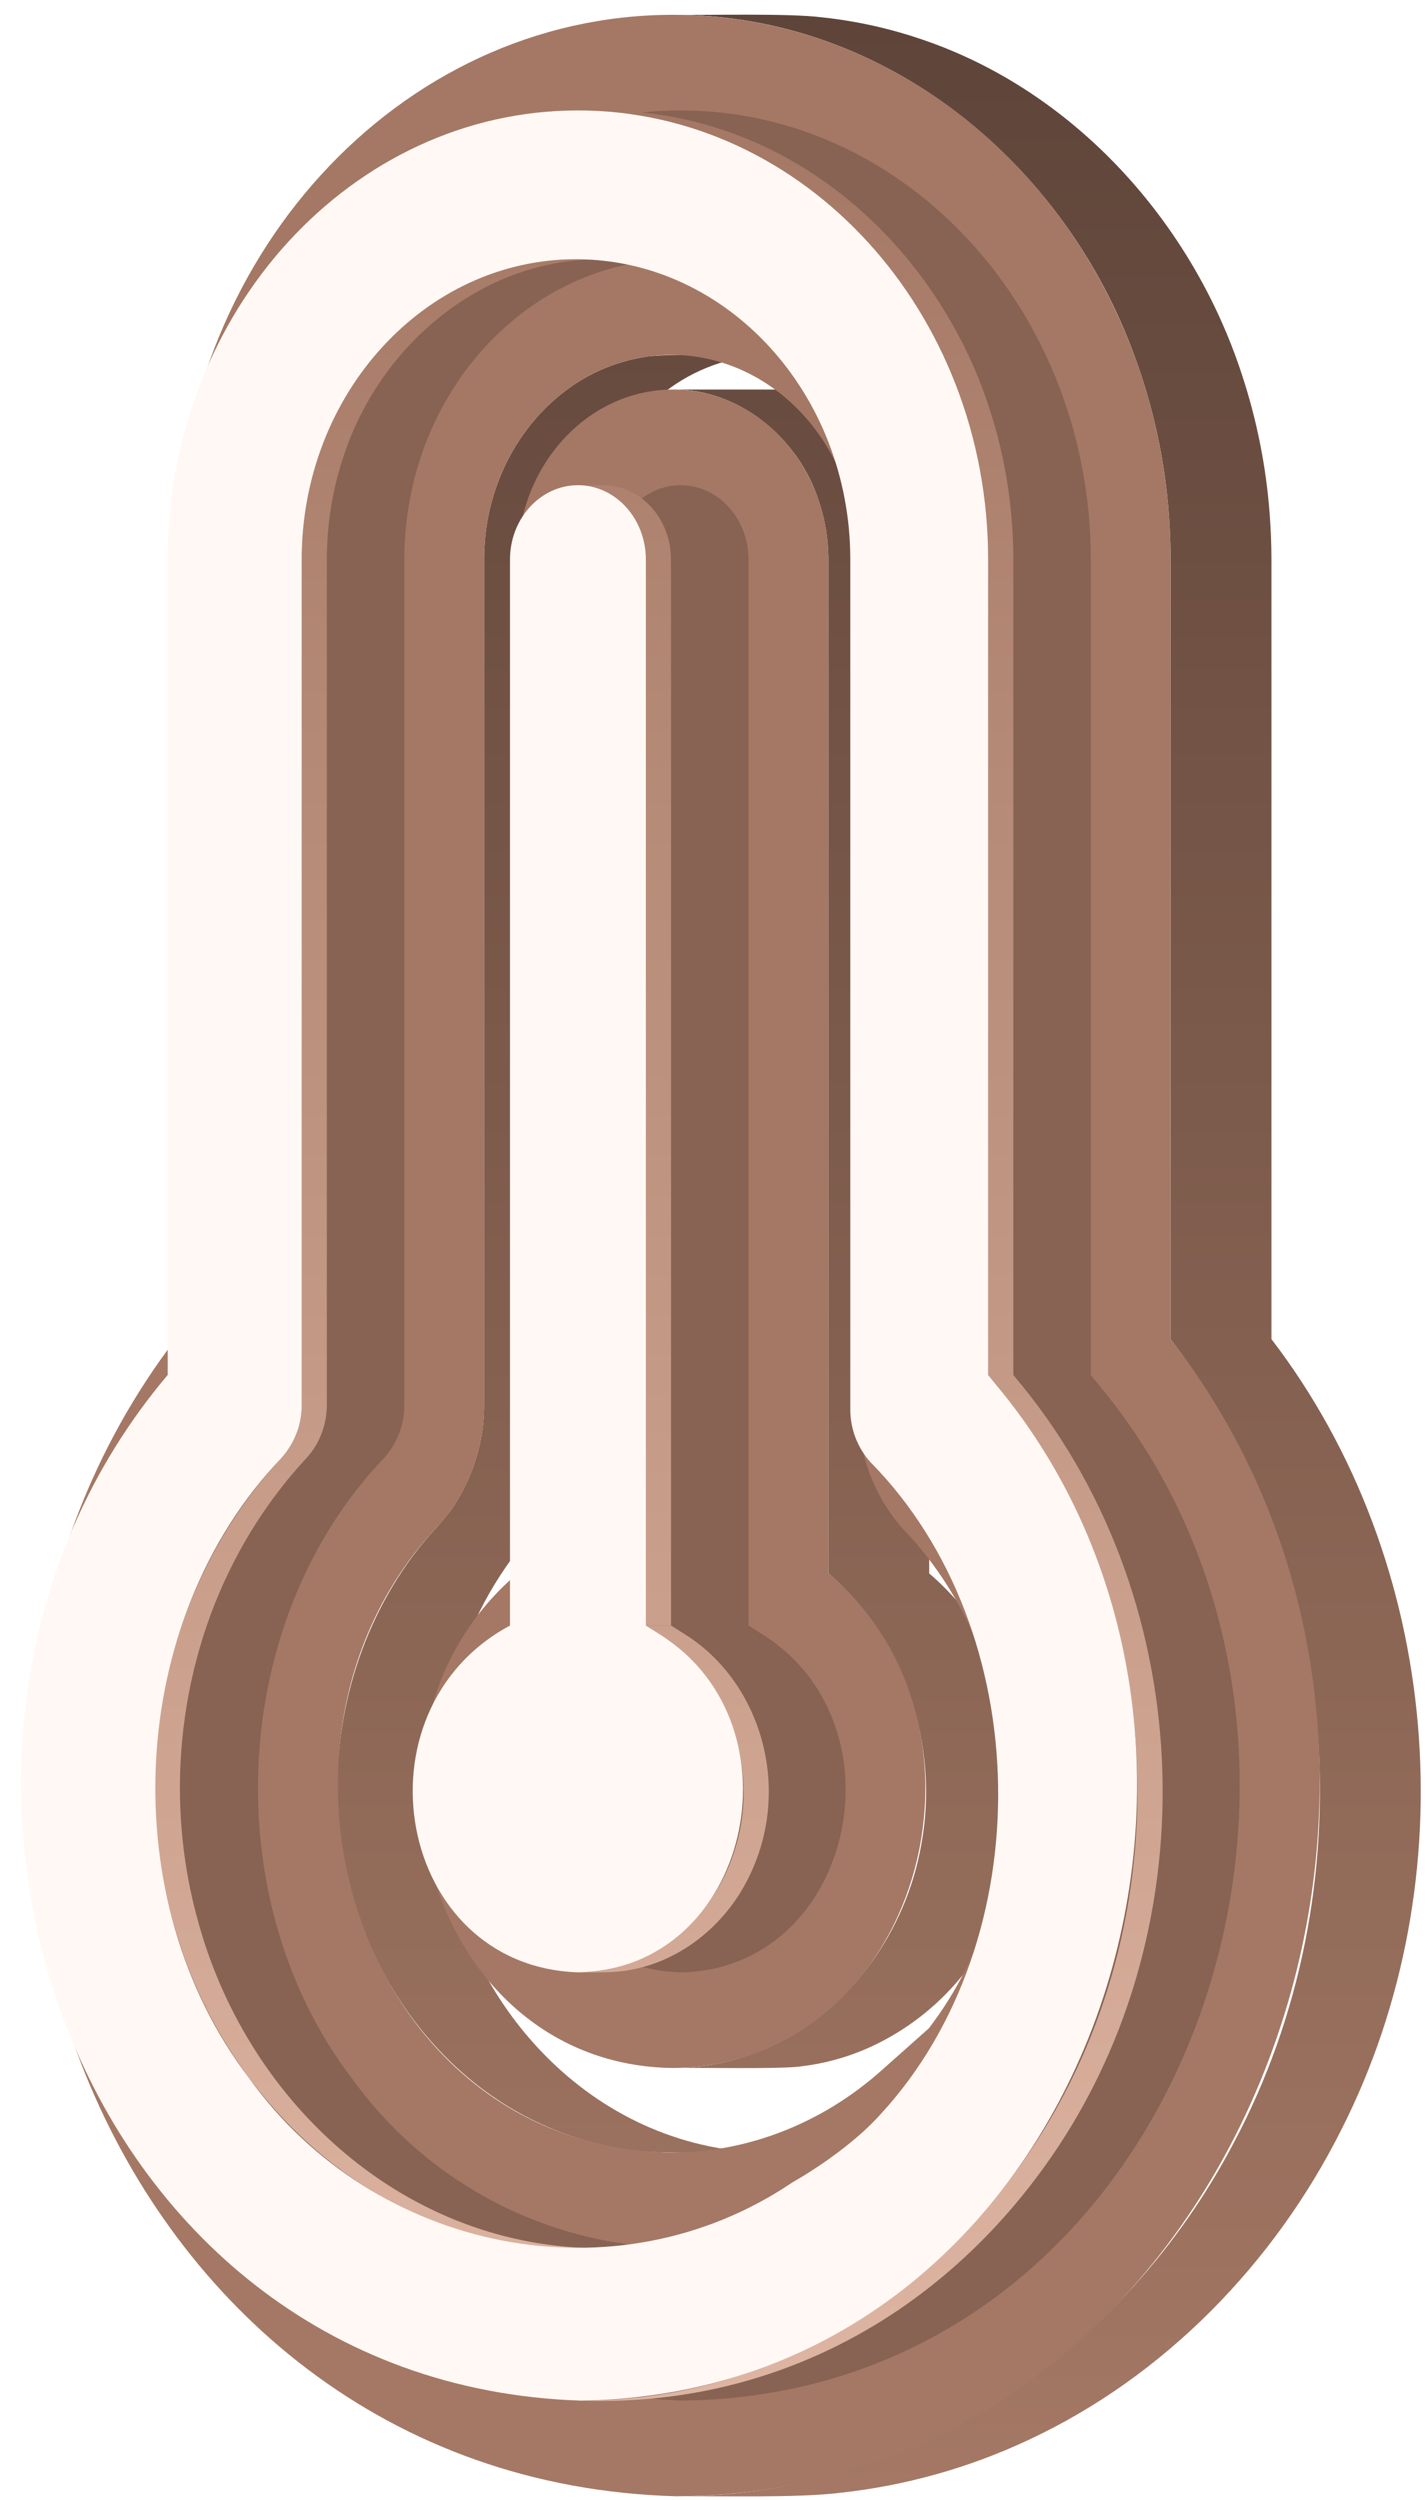 <svg width="61" height="107" viewBox="0 0 61 107" fill="none" xmlns="http://www.w3.org/2000/svg">
<path d="M14.445 76.978C14.553 82.737 17.865 88.503 23.192 90.916C24.472 91.504 25.838 91.884 27.238 92.042C28.307 92.197 31.918 92.102 33.039 92.127C25.663 92.128 19.974 86.12 18.943 79.053C18.254 74.481 19.488 69.606 22.439 66.022C22.858 65.505 23.348 65.046 23.715 64.487C24.523 63.284 24.98 61.879 25.034 60.431C25.063 59.886 25.027 24.432 25.04 23.949C25.04 23.836 25.043 23.724 25.047 23.613C25.068 22.982 25.152 22.354 25.298 21.739C25.784 19.682 26.998 17.785 28.736 16.568C29.996 15.676 31.5 15.194 33.044 15.188C32.184 15.214 28.391 15.115 27.618 15.273C26.466 15.452 25.371 15.895 24.419 16.568C23.877 16.951 23.383 17.396 22.946 17.896C22.945 17.898 22.943 17.899 22.942 17.901C22.63 18.26 22.347 18.643 22.096 19.047C21.988 19.224 21.885 19.404 21.788 19.587C21.246 20.621 20.904 21.747 20.779 22.907C20.743 23.253 20.724 23.601 20.723 23.949V60.15C20.718 61.586 20.32 62.994 19.571 64.22L19.571 64.221C19.244 64.766 18.817 65.235 18.391 65.702C15.71 68.782 14.339 72.91 14.445 76.978Z" fill="url(#paint0_linear_101_677)"/>
<path d="M39.771 23.63C39.699 21.748 38.934 19.887 37.589 18.558C36.89 17.858 36.041 17.326 35.107 17.001C34.56 16.814 33.988 16.706 33.41 16.68C33.316 16.675 33.222 16.672 33.128 16.672H28.811C31.568 16.644 34.022 18.625 34.952 21.16C35.204 21.826 35.364 22.522 35.428 23.231C35.446 23.47 35.461 23.708 35.461 23.948V67.338C38.732 70.128 40.221 74.728 39.44 78.929C38.789 82.686 36.312 86.169 32.767 87.686C31.518 88.225 30.172 88.503 28.811 88.504C29.704 88.484 33.472 88.562 34.284 88.437C35.249 88.323 36.192 88.07 37.084 87.685C38.57 87.035 39.893 86.061 40.955 84.834C41.379 84.346 41.763 83.825 42.103 83.276C45.249 78.234 44.321 71.229 39.776 67.338V23.949C39.777 23.842 39.775 23.736 39.771 23.63Z" fill="url(#paint1_linear_101_677)"/>
<path d="M53.156 16.013C51.039 9.528 46.006 3.908 39.483 1.694C38.096 1.219 36.662 0.9 35.205 0.744C33.761 0.559 30.297 0.657 28.811 0.634C37.898 0.609 45.597 6.968 48.603 15.337C49.343 17.371 49.814 19.493 50.006 21.649C50.057 22.227 50.09 22.807 50.103 23.388C50.107 23.574 50.109 23.761 50.11 23.949V57.312C57.546 67.024 58.554 80.935 52.815 91.703C48.149 100.596 39.133 106.862 28.932 106.834C30.778 106.821 34.134 106.908 35.912 106.692C38.734 106.391 41.486 105.62 44.053 104.411C49.862 101.695 54.558 96.852 57.421 91.143C62.84 80.462 61.73 66.846 54.427 57.312V23.949C54.426 23.277 54.399 22.608 54.347 21.939C54.191 19.923 53.791 17.933 53.156 16.013Z" fill="url(#paint2_linear_101_677)"/>
<path d="M35.46 67.338C43.39 74.042 39.292 88.395 28.811 88.505C18.309 88.391 14.24 74.032 22.162 67.336V23.949C22.162 19.936 25.144 16.672 28.811 16.672C32.478 16.672 35.461 19.936 35.461 23.949L35.46 67.338Z" fill="#A47864"/>
<path d="M50.109 57.312C64.746 76.104 52.751 106.754 28.932 106.834C4.318 106.142 -6.683 75.947 7.51 57.322V23.949C7.51 11.092 17.066 0.634 28.811 0.634C40.556 0.634 50.109 11.092 50.109 23.949V57.312ZM39.76 86.809C44.533 80.579 44.155 71.253 38.737 65.522C37.466 64.162 36.737 62.276 36.73 60.342V23.949C36.73 19.117 33.14 15.188 28.727 15.188C24.315 15.188 20.724 19.117 20.724 23.949V60.15C20.717 62.09 19.99 63.975 18.73 65.327C10.019 74.551 15.284 91.897 28.723 92.126C31.988 92.126 35.184 90.882 37.723 88.62L39.76 86.809Z" fill="#A47864"/>
<g style="mix-blend-mode:multiply" opacity="0.4" filter="url(#filter0_f_101_677)">
<path d="M32.681 69.974C38.812 73.871 36.486 84.296 29.134 84.412C21.363 84.149 19.413 73.222 26.225 69.57V23.948C26.225 22.192 27.529 20.765 29.134 20.765C30.739 20.765 32.042 22.192 32.042 23.948V69.57L32.681 69.974Z" fill="#5E4439"/>
<path d="M47.019 59.247C60.161 75.006 50.829 102.457 29.253 102.74C7.352 102.037 -1.891 74.777 11.573 58.844V23.948C11.573 13.349 19.451 4.726 29.134 4.726C38.817 4.726 46.694 13.349 46.694 23.948V58.849L47.019 59.247ZM42.099 90.474C48.96 83.02 48.774 69.802 41.661 62.583C41.101 61.964 40.792 61.16 40.792 60.326V23.948C40.792 16.861 35.525 11.095 29.05 11.095C22.576 11.095 17.308 16.861 17.308 23.948V60.148C17.307 60.982 16.996 61.786 16.436 62.404C9.795 69.354 9.232 81.296 15.053 88.935C20.431 96.424 30.779 98.496 38.322 93.396C38.322 93.396 41.567 91.076 42.099 90.474" fill="#5E4439"/>
</g>
<path d="M25.052 11.117C25.279 11.102 25.506 11.095 25.733 11.095C24.909 11.095 23.931 11.074 23.123 11.204C20.427 11.581 17.941 13.032 16.166 15.078C14.585 16.91 13.533 19.139 13.124 21.525C13.018 22.131 12.953 22.744 12.927 23.359C12.919 23.555 12.915 23.751 12.914 23.948V60.149C12.914 60.262 12.907 60.375 12.896 60.488C12.842 60.995 12.677 61.484 12.411 61.919C12.195 62.276 11.886 62.558 11.619 62.873C11.375 63.151 11.142 63.437 10.916 63.728C10.104 64.775 9.399 65.901 8.812 67.089C6.374 71.979 5.962 77.824 7.639 83.019C9.525 89.012 14.313 94.13 20.489 95.69C22.191 96.149 23.971 96.255 25.728 96.219C17.465 96.229 10.725 90.167 8.53 82.411C7.037 77.257 7.571 71.536 10.049 66.771C10.603 65.7 11.253 64.682 11.992 63.729C12.218 63.437 12.453 63.152 12.695 62.873C12.963 62.558 13.272 62.276 13.487 61.919L13.488 61.917C13.813 61.384 13.987 60.773 13.99 60.149V23.948C13.991 23.607 14.004 23.267 14.027 22.928C14.111 21.762 14.341 20.612 14.714 19.504C16.196 15.008 20.228 11.392 25.052 11.117Z" fill="url(#paint3_linear_101_677)"/>
<path d="M28.721 23.797C28.693 23.073 28.431 22.377 27.974 21.815C27.908 21.737 27.84 21.661 27.768 21.589L27.765 21.586C27.703 21.526 27.638 21.468 27.572 21.411C27.311 21.194 27.014 21.026 26.694 20.913C26.69 20.912 26.687 20.91 26.684 20.909L26.683 20.909C26.493 20.845 26.298 20.802 26.1 20.78C25.907 20.753 24.952 20.768 24.74 20.764C25.035 20.766 25.327 20.814 25.606 20.909C25.61 20.91 25.614 20.912 25.617 20.913C26.55 21.233 27.252 22.06 27.516 22.999C27.604 23.308 27.648 23.627 27.648 23.948V69.57H28.725C28.721 69.418 28.732 23.936 28.721 23.797Z" fill="url(#paint4_linear_101_677)"/>
<path d="M42.359 17.5C40.631 12.112 36.466 7.438 31.055 5.6C29.783 5.164 28.461 4.888 27.121 4.78C26.403 4.714 25.468 4.727 24.74 4.726C32.483 4.706 38.974 10.296 41.283 17.5C41.79 19.053 42.109 20.662 42.234 22.291C42.278 22.842 42.3 23.395 42.3 23.948V58.849C50.14 68.045 50.828 82.182 44.035 92.153C39.725 98.556 32.662 102.768 24.859 102.74C33.124 103.032 40.336 99.061 45.002 92.313C51.91 82.331 51.261 68.101 43.377 58.849V23.948C43.376 23.395 43.354 22.842 43.311 22.291C43.185 20.662 42.866 19.053 42.359 17.5Z" fill="url(#paint5_linear_101_677)"/>
<path d="M32.905 76.377C32.879 75.709 32.773 75.045 32.591 74.401V74.401C32.118 72.739 31.115 71.213 29.704 70.204C29.479 70.034 28.965 69.726 28.725 69.57H27.649L28.288 69.974C31.328 71.884 32.567 75.981 31.401 79.326C30.471 82.177 27.807 84.436 24.741 84.412C25.418 84.407 26.319 84.444 26.977 84.306C28.941 83.962 30.661 82.673 31.697 80.989L31.698 80.987C32.545 79.603 32.965 77.999 32.905 76.377Z" fill="url(#paint6_linear_101_677)"/>
<path d="M28.288 69.974C34.418 73.871 32.093 84.296 24.74 84.412C16.969 84.149 15.019 73.222 21.831 69.57V23.948C21.831 22.192 23.135 20.765 24.74 20.765C26.345 20.765 27.649 22.192 27.649 23.948V69.57L28.288 69.974Z" fill="#FFF8F5"/>
<path d="M42.626 59.247C55.767 75.006 46.435 102.457 24.859 102.74C2.958 102.037 -6.285 74.777 7.179 58.844V23.948C7.179 13.349 15.057 4.726 24.74 4.726C34.423 4.726 42.3 13.349 42.3 23.948V58.849L42.626 59.247ZM37.705 90.474C44.566 83.02 44.38 69.802 37.267 62.583C36.708 61.964 36.398 61.16 36.399 60.326V23.948C36.399 16.861 31.132 11.095 24.657 11.095C18.182 11.095 12.915 16.861 12.915 23.948V60.148C12.914 60.982 12.602 61.786 12.042 62.404C5.401 69.354 4.838 81.296 10.659 88.935C16.038 96.424 26.386 98.496 33.928 93.396C33.928 93.396 36.229 92.126 37.705 90.474" fill="#FFF8F5"/>
<defs>
<filter id="filter0_f_101_677" x="2.294" y="1.726" width="53.774" height="104.014" filterUnits="userSpaceOnUse" color-interpolation-filters="sRGB">
<feFlood flood-opacity="0" result="BackgroundImageFix"/>
<feBlend mode="normal" in="SourceGraphic" in2="BackgroundImageFix" result="shape"/>
<feGaussianBlur stdDeviation="1.5" result="effect1_foregroundBlur_101_677"/>
</filter>
<linearGradient id="paint0_linear_101_677" x1="37.629" y1="0.628" x2="37.629" y2="106.841" gradientUnits="userSpaceOnUse">
<stop stop-color="#5E4439"/>
<stop offset="1" stop-color="#A47864"/>
</linearGradient>
<linearGradient id="paint1_linear_101_677" x1="37.629" y1="0.628" x2="37.629" y2="106.841" gradientUnits="userSpaceOnUse">
<stop stop-color="#5E4439"/>
<stop offset="1" stop-color="#A47864"/>
</linearGradient>
<linearGradient id="paint2_linear_101_677" x1="37.629" y1="0.628" x2="37.629" y2="106.841" gradientUnits="userSpaceOnUse">
<stop stop-color="#5E4439"/>
<stop offset="1" stop-color="#A47864"/>
</linearGradient>
<linearGradient id="paint3_linear_101_677" x1="28.197" y1="4.726" x2="28.197" y2="102.755" gradientUnits="userSpaceOnUse">
<stop stop-color="#A47864"/>
<stop offset="1" stop-color="#DEB5A2"/>
</linearGradient>
<linearGradient id="paint4_linear_101_677" x1="28.197" y1="4.726" x2="28.197" y2="102.755" gradientUnits="userSpaceOnUse">
<stop stop-color="#A47864"/>
<stop offset="1" stop-color="#DEB5A2"/>
</linearGradient>
<linearGradient id="paint5_linear_101_677" x1="28.197" y1="4.726" x2="28.197" y2="102.755" gradientUnits="userSpaceOnUse">
<stop stop-color="#A47864"/>
<stop offset="1" stop-color="#DEB5A2"/>
</linearGradient>
<linearGradient id="paint6_linear_101_677" x1="28.197" y1="4.726" x2="28.197" y2="102.755" gradientUnits="userSpaceOnUse">
<stop stop-color="#A47864"/>
<stop offset="1" stop-color="#DEB5A2"/>
</linearGradient>
</defs>
</svg>
